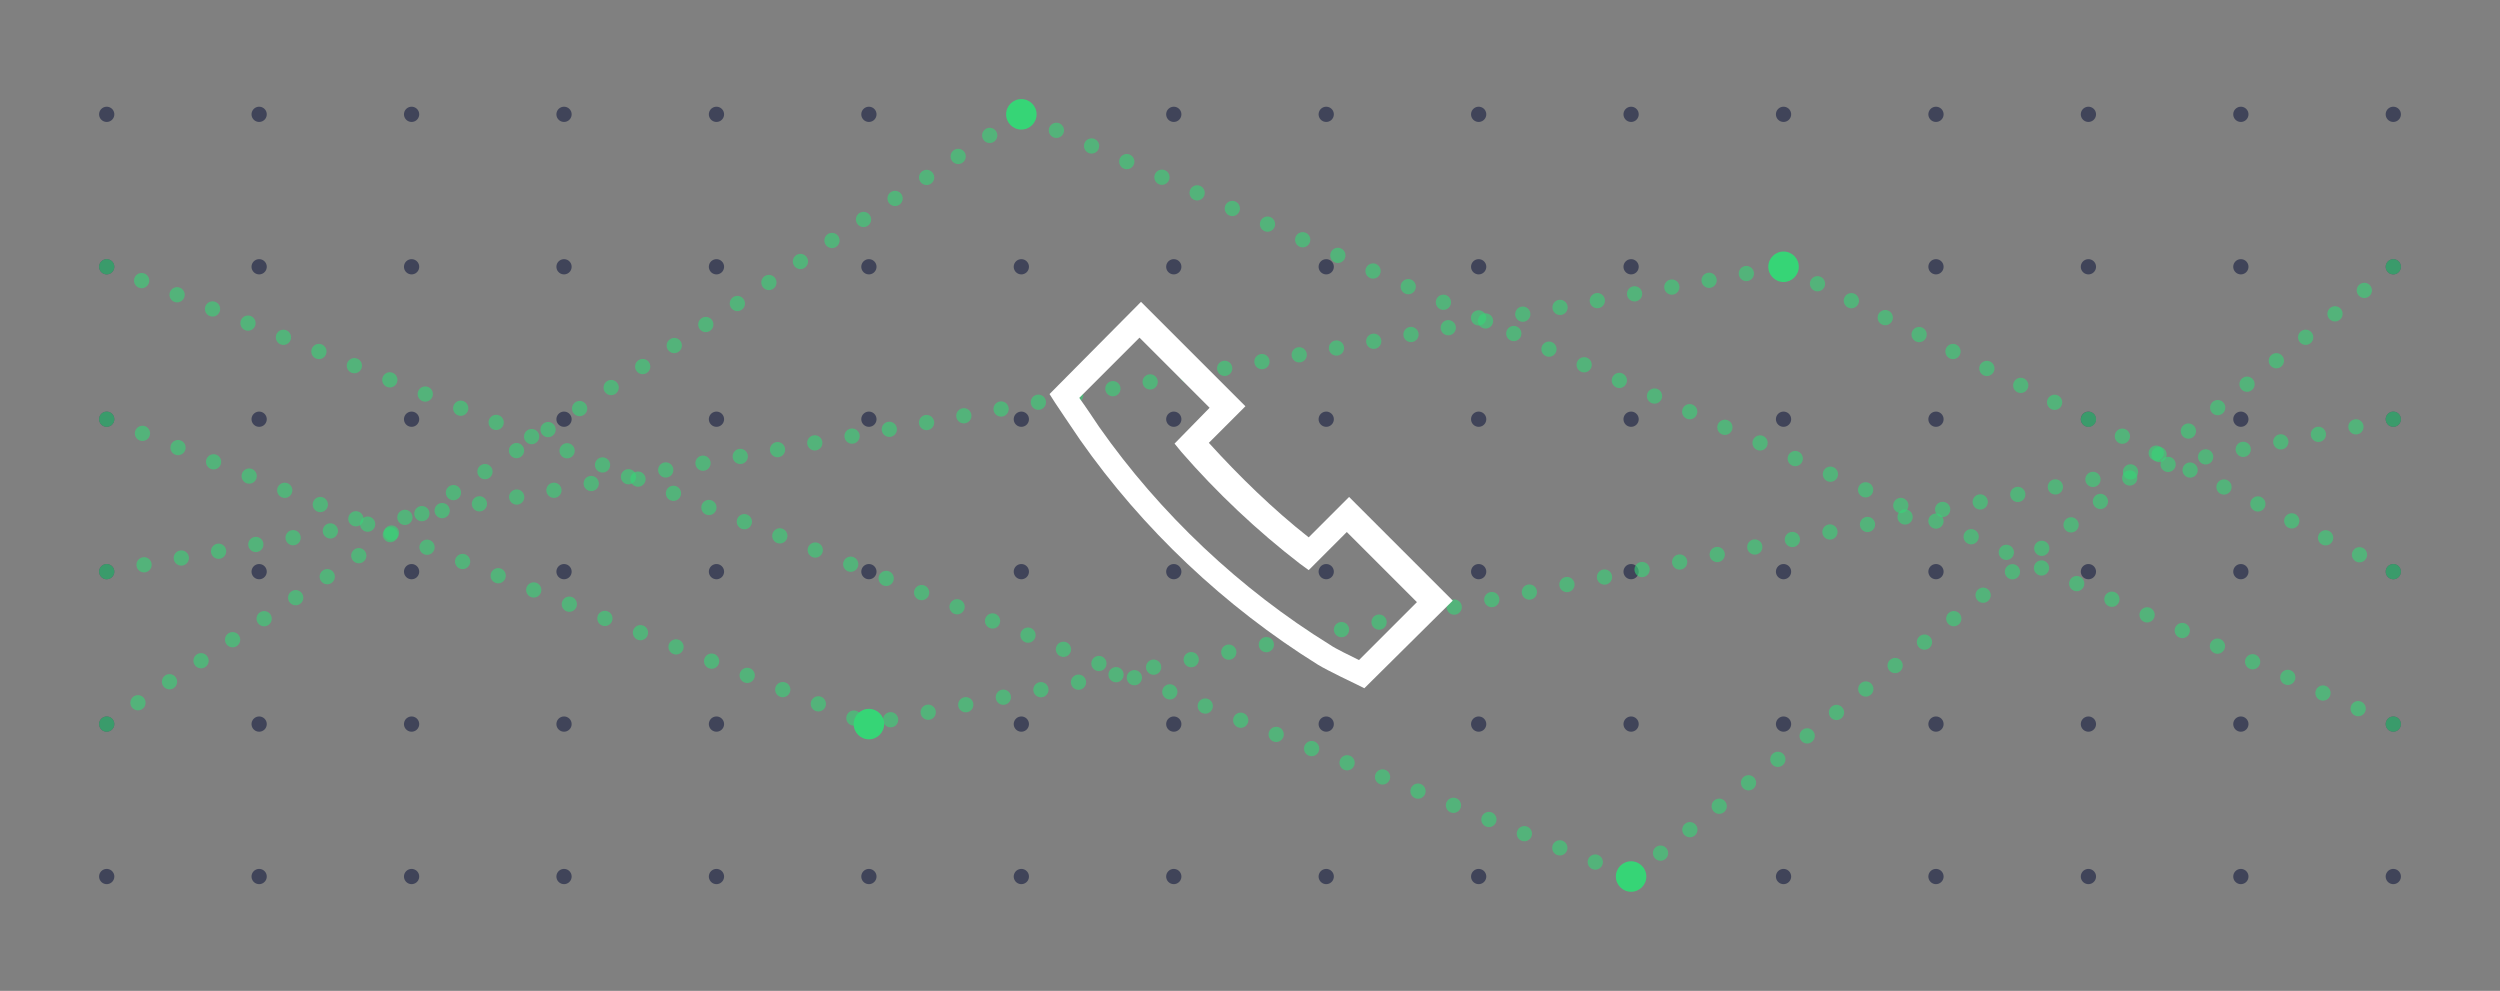 <?xml version="1.0" encoding="utf-8"?>
<!-- Generator: Adobe Illustrator 19.2.1, SVG Export Plug-In . SVG Version: 6.00 Build 0)  -->
<svg version="1.1" id="Layer_1" xmlns="http://www.w3.org/2000/svg" xmlns:xlink="http://www.w3.org/1999/xlink" x="0px" y="0px"
	 width="328px" height="130px" viewBox="0 0 328 130" style="enable-background:new 0 0 328 130;" xml:space="preserve">
<rect x="0" y="0" width="328" height="130" fill="#808080" stroke="none"/>
<style type="text/css">
	.st0{fill:none;stroke:#404459;stroke-width:2;stroke-linecap:round;stroke-miterlimit:10;}
	.st1{opacity:0.6;}
	.st2{fill:none;stroke:#36D576;stroke-width:2;stroke-linecap:round;stroke-miterlimit:10;}
	.st3{fill:none;stroke:#36D576;stroke-width:2;stroke-linecap:round;stroke-miterlimit:10;stroke-dasharray:0,4.973;}
	.st4{fill:none;stroke:#36D576;stroke-width:2;stroke-linecap:round;stroke-miterlimit:10;stroke-dasharray:0,5.051;}
	.st5{fill:none;stroke:#36D576;stroke-width:2;stroke-linecap:round;stroke-miterlimit:10;stroke-dasharray:0,4.926;}
	.st6{fill:none;stroke:#36D576;stroke-width:2;stroke-linecap:round;stroke-miterlimit:10;stroke-dasharray:0,5.01;}
	.st7{fill:none;stroke:#36D576;stroke-width:2;stroke-linecap:round;stroke-miterlimit:10;stroke-dasharray:0,4.969;}
	.st8{fill:none;stroke:#36D576;stroke-width:2;stroke-linecap:round;stroke-miterlimit:10;stroke-dasharray:0,5.027;}
	.st9{fill:#36D576;}
	.st10{fill:#FFFFFF;}
</style>
<g>
	<g>
		<g>
			<line class="st0" x1="314" y1="115" x2="314" y2="115"/>
			<line class="st0" x1="314" y1="95" x2="314" y2="95"/>
			<line class="st0" x1="314" y1="75" x2="314" y2="75"/>
			<line class="st0" x1="314" y1="55" x2="314" y2="55"/>
			<line class="st0" x1="314" y1="35" x2="314" y2="35"/>
			<line class="st0" x1="314" y1="15" x2="314" y2="15"/>
			<line class="st0" x1="294" y1="115" x2="294" y2="115"/>
			<line class="st0" x1="294" y1="95" x2="294" y2="95"/>
			<line class="st0" x1="294" y1="75" x2="294" y2="75"/>
			<line class="st0" x1="294" y1="55" x2="294" y2="55"/>
			<line class="st0" x1="294" y1="35" x2="294" y2="35"/>
			<line class="st0" x1="294" y1="15" x2="294" y2="15"/>
			<line class="st0" x1="274" y1="115" x2="274" y2="115"/>
			<line class="st0" x1="274" y1="95" x2="274" y2="95"/>
			<line class="st0" x1="274" y1="75" x2="274" y2="75"/>
			<line class="st0" x1="274" y1="55" x2="274" y2="55"/>
			<line class="st0" x1="274" y1="35" x2="274" y2="35"/>
			<line class="st0" x1="274" y1="15" x2="274" y2="15"/>
			<line class="st0" x1="254" y1="115" x2="254" y2="115"/>
			<line class="st0" x1="254" y1="95" x2="254" y2="95"/>
			<line class="st0" x1="254" y1="75" x2="254" y2="75"/>
			<line class="st0" x1="254" y1="55" x2="254" y2="55"/>
			<line class="st0" x1="254" y1="35" x2="254" y2="35"/>
			<line class="st0" x1="254" y1="15" x2="254" y2="15"/>
			<line class="st0" x1="234" y1="115" x2="234" y2="115"/>
			<line class="st0" x1="234" y1="95" x2="234" y2="95"/>
			<line class="st0" x1="234" y1="75" x2="234" y2="75"/>
			<line class="st0" x1="234" y1="55" x2="234" y2="55"/>
			<line class="st0" x1="234" y1="35" x2="234" y2="35"/>
			<line class="st0" x1="234" y1="15" x2="234" y2="15"/>
			<line class="st0" x1="214" y1="115" x2="214" y2="115"/>
			<line class="st0" x1="214" y1="95" x2="214" y2="95"/>
			<line class="st0" x1="214" y1="75" x2="214" y2="75"/>
			<line class="st0" x1="214" y1="55" x2="214" y2="55"/>
			<line class="st0" x1="214" y1="35" x2="214" y2="35"/>
			<line class="st0" x1="214" y1="15" x2="214" y2="15"/>
			<line class="st0" x1="194" y1="115" x2="194" y2="115"/>
			<line class="st0" x1="194" y1="95" x2="194" y2="95"/>
			<line class="st0" x1="194" y1="75" x2="194" y2="75"/>
			<line class="st0" x1="194" y1="55" x2="194" y2="55"/>
			<line class="st0" x1="194" y1="35" x2="194" y2="35"/>
			<line class="st0" x1="194" y1="15" x2="194" y2="15"/>
			<line class="st0" x1="174" y1="115" x2="174" y2="115"/>
			<line class="st0" x1="174" y1="95" x2="174" y2="95"/>
			<line class="st0" x1="174" y1="75" x2="174" y2="75"/>
			<line class="st0" x1="174" y1="55" x2="174" y2="55"/>
			<line class="st0" x1="174" y1="35" x2="174" y2="35"/>
			<line class="st0" x1="174" y1="15" x2="174" y2="15"/>
			<line class="st0" x1="154" y1="115" x2="154" y2="115"/>
			<line class="st0" x1="154" y1="95" x2="154" y2="95"/>
			<line class="st0" x1="154" y1="75" x2="154" y2="75"/>
			<line class="st0" x1="154" y1="55" x2="154" y2="55"/>
			<line class="st0" x1="154" y1="35" x2="154" y2="35"/>
			<line class="st0" x1="154" y1="15" x2="154" y2="15"/>
			<line class="st0" x1="134" y1="115" x2="134" y2="115"/>
			<line class="st0" x1="134" y1="95" x2="134" y2="95"/>
			<line class="st0" x1="134" y1="75" x2="134" y2="75"/>
			<line class="st0" x1="134" y1="55" x2="134" y2="55"/>
			<line class="st0" x1="134" y1="35" x2="134" y2="35"/>
			<line class="st0" x1="134" y1="15" x2="134" y2="15"/>
			<line class="st0" x1="114" y1="115" x2="114" y2="115"/>
			<line class="st0" x1="114" y1="95" x2="114" y2="95"/>
			<line class="st0" x1="114" y1="75" x2="114" y2="75"/>
			<line class="st0" x1="114" y1="55" x2="114" y2="55"/>
			<line class="st0" x1="114" y1="35" x2="114" y2="35"/>
			<line class="st0" x1="114" y1="15" x2="114" y2="15"/>
			<line class="st0" x1="94" y1="115" x2="94" y2="115"/>
			<line class="st0" x1="94" y1="95" x2="94" y2="95"/>
			<line class="st0" x1="94" y1="75" x2="94" y2="75"/>
			<line class="st0" x1="94" y1="55" x2="94" y2="55"/>
			<line class="st0" x1="94" y1="35" x2="94" y2="35"/>
			<line class="st0" x1="94" y1="15" x2="94" y2="15"/>
			<line class="st0" x1="74" y1="115" x2="74" y2="115"/>
			<line class="st0" x1="74" y1="95" x2="74" y2="95"/>
			<line class="st0" x1="74" y1="75" x2="74" y2="75"/>
			<line class="st0" x1="74" y1="55" x2="74" y2="55"/>
			<line class="st0" x1="74" y1="35" x2="74" y2="35"/>
			<line class="st0" x1="74" y1="15" x2="74" y2="15"/>
			<line class="st0" x1="54" y1="115" x2="54" y2="115"/>
			<line class="st0" x1="54" y1="95" x2="54" y2="95"/>
			<line class="st0" x1="54" y1="75" x2="54" y2="75"/>
			<line class="st0" x1="54" y1="55" x2="54" y2="55"/>
			<line class="st0" x1="54" y1="35" x2="54" y2="35"/>
			<line class="st0" x1="54" y1="15" x2="54" y2="15"/>
			<line class="st0" x1="34" y1="115" x2="34" y2="115"/>
			<line class="st0" x1="34" y1="95" x2="34" y2="95"/>
			<line class="st0" x1="34" y1="75" x2="34" y2="75"/>
			<line class="st0" x1="34" y1="55" x2="34" y2="55"/>
			<line class="st0" x1="34" y1="35" x2="34" y2="35"/>
			<line class="st0" x1="34" y1="15" x2="34" y2="15"/>
			<line class="st0" x1="14" y1="115" x2="14" y2="115"/>
			<line class="st0" x1="14" y1="95" x2="14" y2="95"/>
			<line class="st0" x1="14" y1="75" x2="14" y2="75"/>
			<line class="st0" x1="14" y1="55" x2="14" y2="55"/>
			<line class="st0" x1="14" y1="35" x2="14" y2="35"/>
			<line class="st0" x1="14" y1="15" x2="14" y2="15"/>
		</g>
		<g class="st1">
			<g>
				<line class="st2" x1="14" y1="95" x2="14" y2="95"/>
				<line class="st3" x1="18.1" y1="92.2" x2="131.9" y2="16.4"/>
				<line class="st2" x1="134" y1="15" x2="134" y2="15"/>
				<line class="st4" x1="138.6" y1="17.1" x2="311.7" y2="94"/>
				<line class="st2" x1="314" y1="95" x2="314" y2="95"/>
			</g>
		</g>
		<g class="st1">
			<g>
				<line class="st2" x1="314" y1="35" x2="314" y2="35"/>
				<line class="st5" x1="310.2" y1="38.1" x2="215.9" y2="113.5"/>
				<line class="st2" x1="214" y1="115" x2="214" y2="115"/>
				<line class="st6" x1="209.3" y1="113.1" x2="16.3" y2="35.9"/>
				<line class="st2" x1="14" y1="35" x2="14" y2="35"/>
			</g>
		</g>
		<g class="st1">
			<g>
				<line class="st2" x1="14" y1="75" x2="14" y2="75"/>
				<polyline class="st7" points="18.9,74.1 234,35 311.8,73.9 				"/>
				<line class="st2" x1="314" y1="75" x2="314" y2="75"/>
			</g>
		</g>
		<g class="st1">
			<g>
				<line class="st2" x1="314" y1="55" x2="314" y2="55"/>
				<polyline class="st8" points="309.1,56 114,95 16.3,55.9 				"/>
				<line class="st2" x1="14" y1="55" x2="14" y2="55"/>
			</g>
		</g>
		<circle class="st9" cx="214" cy="115" r="2"/>
		<circle class="st9" cx="114" cy="95" r="2"/>
		<circle class="st9" cx="234" cy="35" r="2"/>
		<circle class="st9" cx="134" cy="15" r="2"/>
		<g>
			<g>
				<g>
					<g>
						<g>
							<g>
								<path class="st10" d="M179,90.3l-1-0.5c-0.2-0.1-3.8-1.8-5.1-2.6c-12.2-7.6-23-17.8-31.2-29.5c-0.9-1.3-3.3-4.9-3.3-4.9
									l-0.7-1.1l12-12.1l13.7,13.7l-4.8,4.8c4,4.4,8.4,8.7,13.1,12.4l5.3-5.3l13.6,13.6L179,90.3z M141.6,52.2
									c0.8,1.1,2,2.9,2.6,3.8c8,11.4,18.5,21.3,30.3,28.6c0.7,0.5,2.6,1.4,3.8,2l7.6-7.6l-9.2-9.2l-5,5l-1.1-0.8
									c-5.6-4.3-11-9.4-15.6-14.7l-0.9-1.1l4.6-4.7l-9.2-9.2L141.6,52.2z"/>
							</g>
						</g>
					</g>
				</g>
			</g>
		</g>
	</g>
</g>
</svg>
